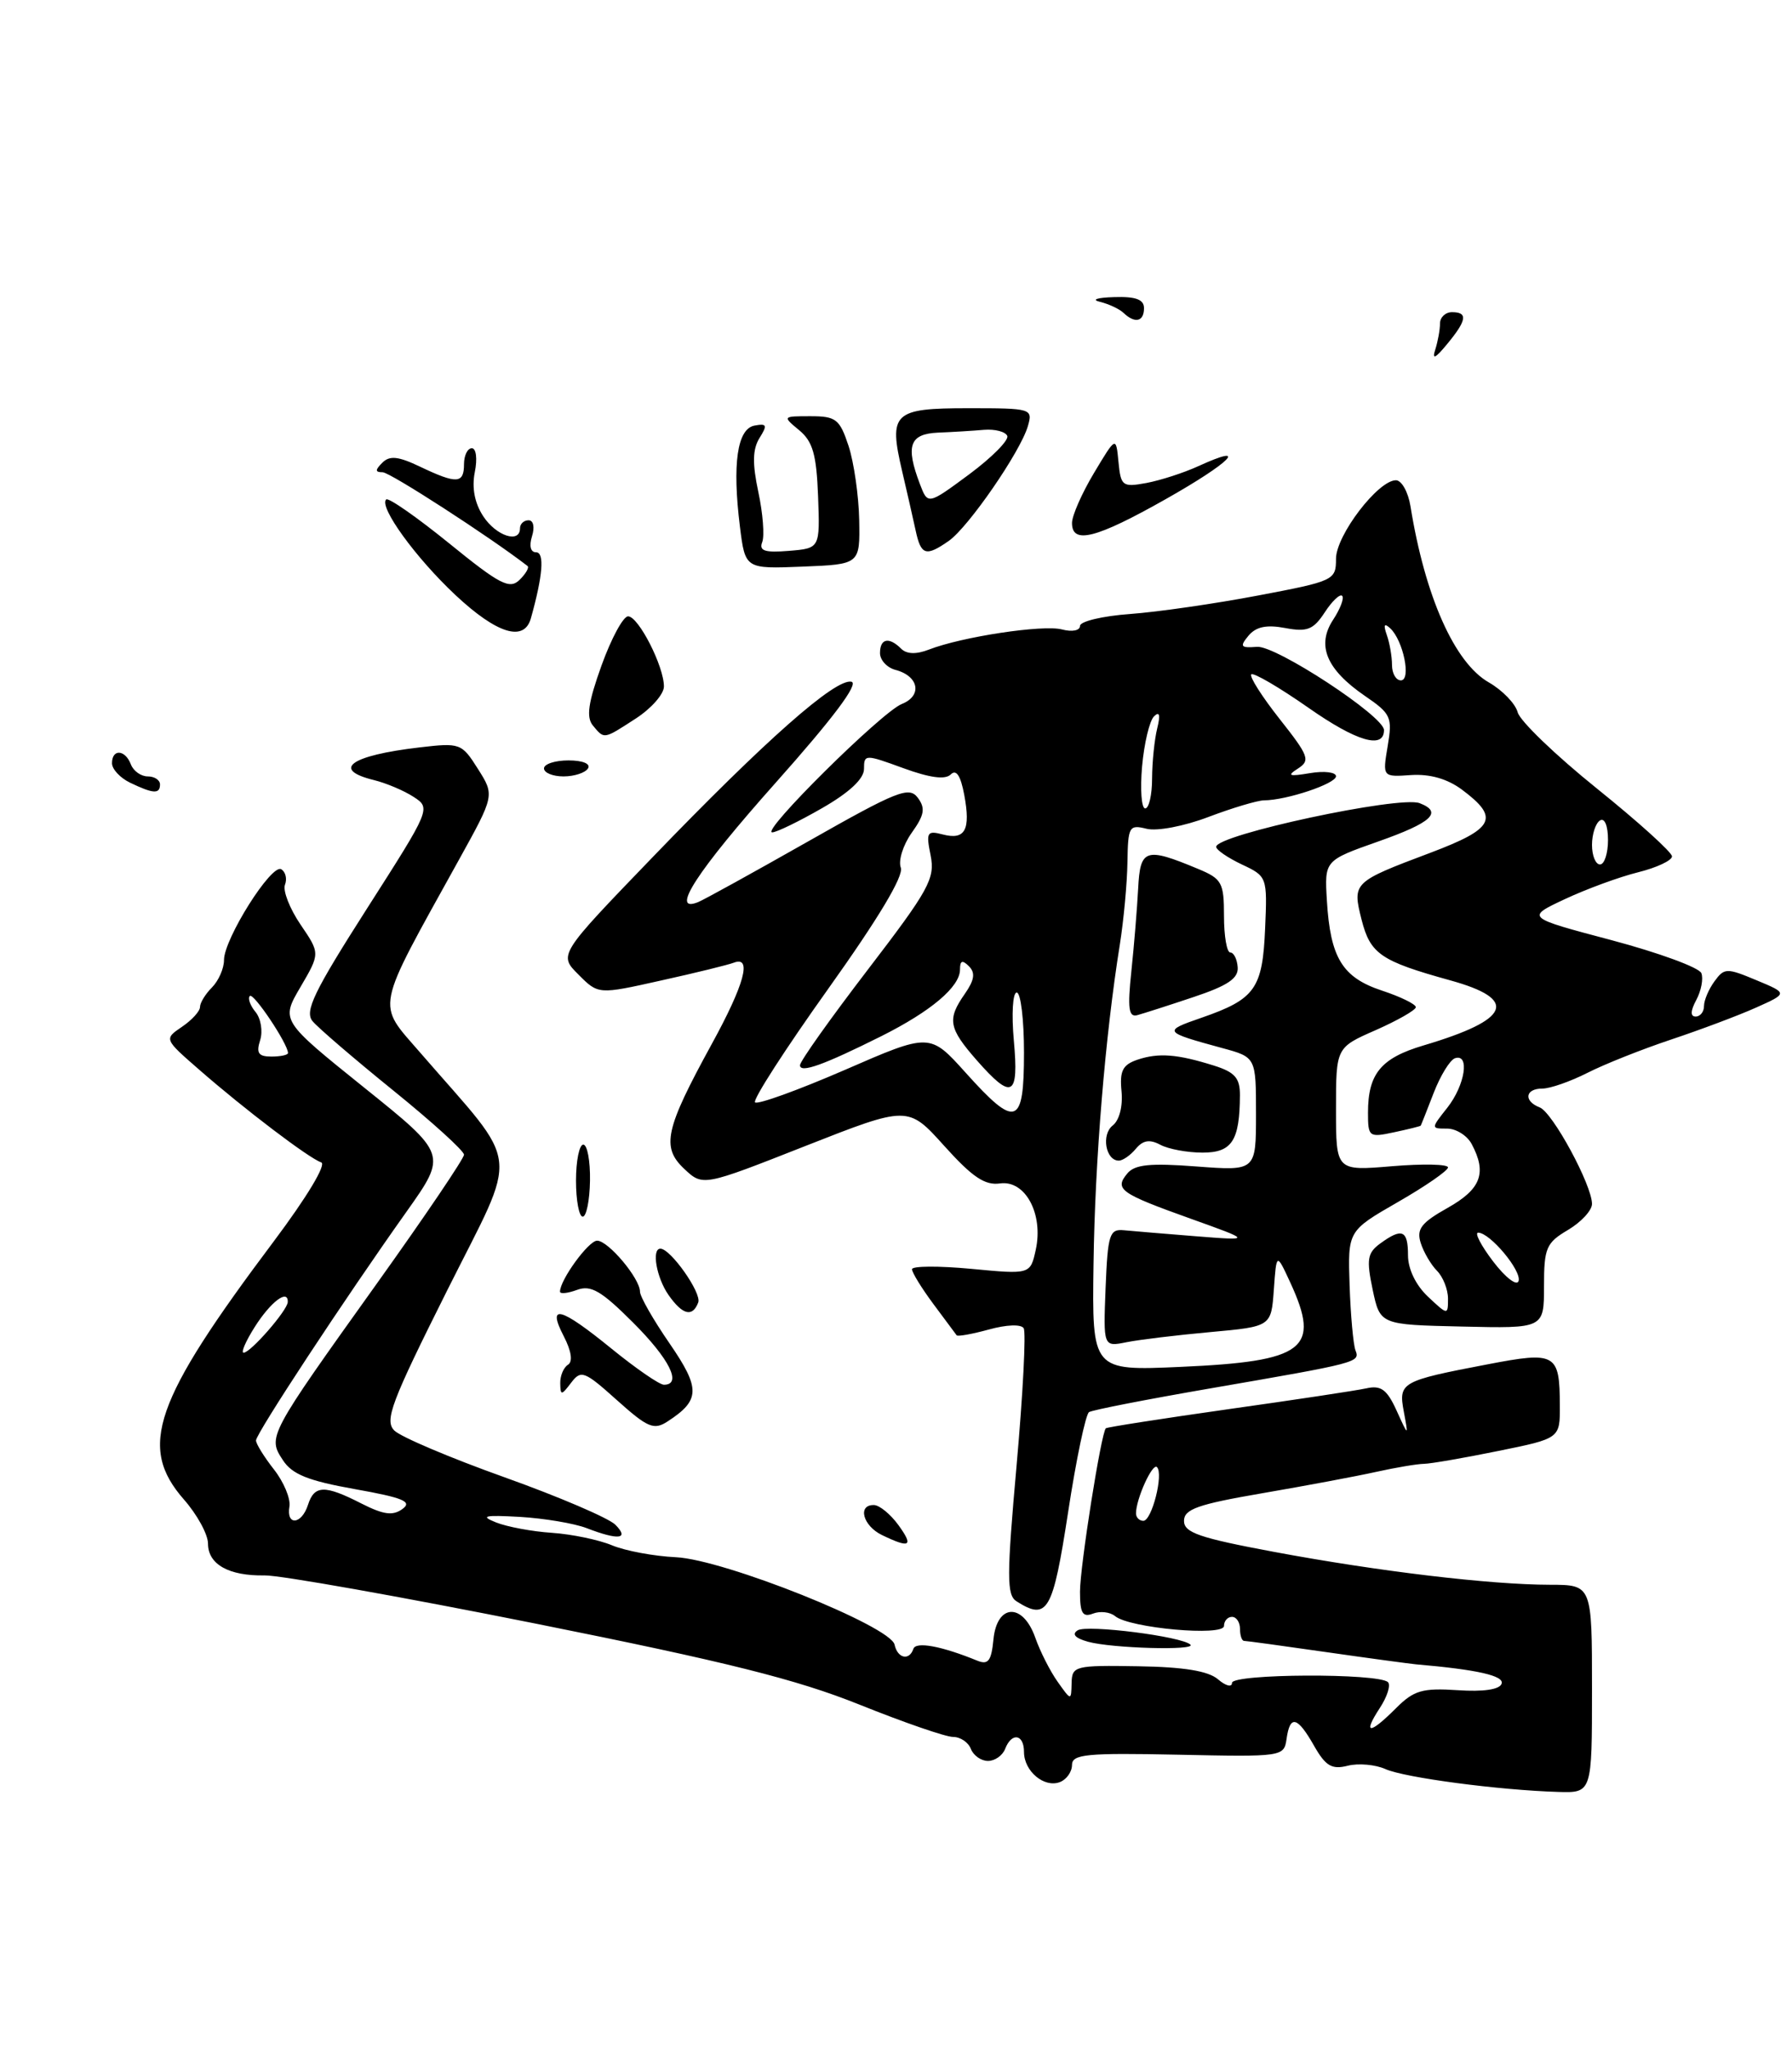 <?xml version="1.0" encoding="UTF-8" standalone="no"?>
<!DOCTYPE svg PUBLIC "-//W3C//DTD SVG 1.1//EN" "http://www.w3.org/Graphics/SVG/1.1/DTD/svg11.dtd" >
<svg xmlns="http://www.w3.org/2000/svg" xmlns:xlink="http://www.w3.org/1999/xlink" version="1.1" viewBox="0 0 224 256">
 <g >
 <path fill="currentColor"
d=" M 199.00 211.00 C 199.00 198.00 199.00 198.00 193.75 197.99 C 186.27 197.98 172.32 196.32 159.25 193.88 C 149.93 192.14 148.00 191.48 148.00 190.01 C 148.00 188.55 149.71 187.94 157.75 186.56 C 163.11 185.64 169.53 184.44 172.00 183.89 C 174.47 183.34 177.18 182.89 178.00 182.88 C 178.82 182.87 182.99 182.15 187.25 181.28 C 195.00 179.71 195.00 179.71 194.98 175.61 C 194.96 169.08 194.49 168.81 185.95 170.45 C 175.11 172.52 174.79 172.70 175.48 176.38 C 176.06 179.50 176.06 179.50 174.57 176.22 C 173.37 173.59 172.62 173.04 170.79 173.45 C 169.53 173.73 161.75 174.90 153.50 176.06 C 145.25 177.23 138.38 178.30 138.23 178.44 C 137.64 179.02 135.00 195.70 135.00 198.86 C 135.00 201.55 135.32 202.09 136.63 201.59 C 137.52 201.25 138.76 201.39 139.39 201.91 C 141.20 203.41 153.00 204.47 153.00 203.13 C 153.00 202.51 153.45 202.00 154.00 202.00 C 154.55 202.00 155.00 202.68 155.00 203.50 C 155.00 204.32 155.23 205.00 155.51 205.00 C 155.79 205.00 160.40 205.63 165.76 206.40 C 171.12 207.17 176.18 207.85 177.00 207.93 C 184.67 208.59 188.05 209.36 187.70 210.35 C 187.46 211.08 185.42 211.38 182.20 211.16 C 177.79 210.87 176.73 211.18 174.50 213.41 C 171.19 216.72 170.30 216.72 172.46 213.41 C 173.40 211.99 173.86 210.53 173.50 210.16 C 172.34 209.01 154.00 209.09 154.00 210.25 C 154.00 210.83 153.21 210.63 152.25 209.80 C 151.03 208.76 148.00 208.26 142.25 208.17 C 134.36 208.04 134.00 208.13 133.95 210.27 C 133.90 212.50 133.90 212.50 132.20 210.10 C 131.26 208.78 130.01 206.31 129.41 204.60 C 127.86 200.20 124.61 200.34 124.18 204.83 C 123.92 207.50 123.53 208.02 122.18 207.48 C 117.68 205.64 114.48 205.05 114.17 206.00 C 113.66 207.52 112.19 207.19 111.82 205.47 C 111.33 203.16 90.53 194.84 84.50 194.55 C 81.75 194.42 78.15 193.75 76.50 193.06 C 74.85 192.37 71.47 191.67 69.00 191.50 C 66.53 191.34 63.38 190.75 62.00 190.20 C 59.97 189.39 60.53 189.26 65.00 189.51 C 68.03 189.69 71.77 190.32 73.32 190.91 C 77.33 192.46 78.72 192.29 76.91 190.48 C 76.07 189.65 69.84 186.98 63.06 184.56 C 56.28 182.14 50.08 179.51 49.29 178.72 C 48.04 177.46 48.89 175.21 55.89 161.23 C 64.93 143.17 65.27 146.21 52.57 131.56 C 47.02 125.14 46.72 126.65 57.36 107.43 C 61.83 99.36 61.83 99.36 59.74 96.06 C 57.71 92.85 57.52 92.78 52.41 93.38 C 43.79 94.39 41.37 96.14 46.75 97.46 C 48.26 97.83 50.49 98.77 51.69 99.55 C 53.88 100.97 53.84 101.05 45.86 113.53 C 39.22 123.92 38.05 126.35 39.07 127.58 C 39.75 128.40 44.28 132.29 49.15 136.23 C 54.02 140.17 58.00 143.78 58.00 144.26 C 58.00 144.74 53.11 151.96 47.14 160.31 C 33.48 179.41 33.44 179.49 35.36 182.42 C 36.52 184.20 38.52 185.00 44.36 186.04 C 50.41 187.12 51.57 187.60 50.31 188.52 C 49.10 189.40 47.94 189.24 45.16 187.83 C 40.58 185.49 39.29 185.53 38.50 188.00 C 37.71 190.48 35.76 190.66 36.18 188.21 C 36.34 187.23 35.47 185.14 34.24 183.58 C 33.01 182.01 32.00 180.38 32.00 179.96 C 32.00 179.10 43.10 162.23 50.83 151.36 C 55.90 144.21 55.90 144.21 45.50 135.86 C 35.10 127.50 35.10 127.50 37.56 123.31 C 40.02 119.11 40.02 119.11 37.56 115.50 C 36.21 113.51 35.34 111.28 35.62 110.54 C 35.91 109.80 35.70 108.93 35.16 108.60 C 33.95 107.85 28.00 117.29 28.00 119.94 C 28.00 121.00 27.32 122.53 26.50 123.36 C 25.68 124.18 25.00 125.28 25.00 125.81 C 25.00 126.33 23.99 127.44 22.75 128.28 C 20.50 129.81 20.50 129.81 24.91 133.65 C 30.59 138.61 38.63 144.71 40.15 145.22 C 40.84 145.45 38.37 149.55 34.24 155.06 C 19.20 175.08 17.22 180.76 23.00 187.35 C 24.65 189.23 26.00 191.70 26.00 192.85 C 26.00 195.44 28.61 196.90 33.07 196.82 C 34.96 196.78 50.20 199.49 66.95 202.84 C 90.86 207.63 99.55 209.80 107.45 212.97 C 112.98 215.19 118.24 217.01 119.14 217.00 C 120.05 217.00 121.05 217.68 121.36 218.50 C 121.68 219.32 122.64 220.00 123.50 220.00 C 124.36 220.00 125.32 219.32 125.64 218.50 C 126.45 216.39 128.00 216.63 128.00 218.88 C 128.00 221.28 130.53 223.40 132.49 222.64 C 133.32 222.32 134.00 221.36 134.00 220.50 C 134.00 219.16 135.80 218.98 147.25 219.22 C 160.33 219.50 160.50 219.47 160.82 217.25 C 161.25 214.20 162.17 214.43 164.26 218.11 C 165.70 220.64 166.48 221.10 168.46 220.60 C 169.79 220.26 171.92 220.45 173.19 221.02 C 175.59 222.09 187.38 223.65 194.75 223.87 C 199.00 224.00 199.00 224.00 199.00 211.00 Z  M 148.80 205.47 C 147.78 204.45 135.90 202.94 134.71 203.68 C 133.94 204.16 134.39 204.66 136.01 205.11 C 138.98 205.93 149.56 206.23 148.80 205.47 Z  M 133.51 188.95 C 134.52 182.32 135.71 176.68 136.13 176.42 C 136.56 176.15 143.34 174.83 151.21 173.47 C 169.86 170.25 170.02 170.21 169.43 168.69 C 169.16 167.97 168.83 164.33 168.70 160.59 C 168.47 153.78 168.47 153.78 174.73 150.18 C 178.18 148.20 181.00 146.25 181.00 145.85 C 181.00 145.44 177.85 145.38 174.00 145.70 C 167.00 146.29 167.00 146.29 167.00 138.58 C 167.00 130.87 167.00 130.87 171.98 128.69 C 174.71 127.48 176.96 126.20 176.98 125.83 C 176.99 125.47 175.09 124.53 172.75 123.76 C 167.79 122.12 166.29 119.67 165.86 112.50 C 165.56 107.50 165.56 107.50 172.28 105.13 C 178.98 102.77 180.39 101.47 177.45 100.34 C 174.94 99.38 151.98 104.30 152.02 105.80 C 152.03 106.18 153.48 107.17 155.23 108.00 C 158.39 109.48 158.42 109.57 158.14 116.00 C 157.82 123.52 156.90 124.82 150.22 127.14 C 145.32 128.83 145.38 128.92 152.75 130.93 C 157.00 132.08 157.00 132.08 157.00 139.18 C 157.00 146.29 157.00 146.29 149.55 145.73 C 143.77 145.29 141.84 145.48 140.91 146.61 C 139.28 148.58 139.99 149.09 148.82 152.25 C 156.50 155.00 156.50 155.00 149.50 154.45 C 145.65 154.14 141.60 153.81 140.50 153.70 C 138.69 153.52 138.47 154.19 138.20 160.88 C 137.91 168.27 137.91 168.27 140.80 167.69 C 142.39 167.37 147.12 166.80 151.30 166.42 C 158.90 165.73 158.90 165.73 159.23 161.12 C 159.56 156.50 159.56 156.50 161.28 160.22 C 165.13 168.55 163.13 170.08 147.55 170.77 C 136.50 171.26 136.50 171.26 136.69 157.88 C 136.87 144.95 138.15 129.41 139.98 118.00 C 140.46 114.97 140.89 110.35 140.93 107.73 C 141.00 103.25 141.14 103.00 143.32 103.54 C 144.62 103.87 148.03 103.22 151.07 102.06 C 154.06 100.93 157.18 100.00 158.00 99.99 C 160.81 99.98 167.00 97.91 167.00 96.98 C 167.00 96.47 165.54 96.29 163.75 96.59 C 161.11 97.03 160.82 96.93 162.24 96.02 C 163.82 95.01 163.61 94.45 159.95 89.82 C 157.74 87.02 156.15 84.52 156.41 84.25 C 156.68 83.99 159.90 85.87 163.58 88.44 C 169.56 92.63 173.00 93.64 173.00 91.21 C 173.00 89.48 159.49 80.62 157.13 80.81 C 155.08 80.97 154.93 80.79 156.06 79.42 C 157.00 78.30 158.31 78.02 160.64 78.46 C 163.40 78.98 164.17 78.67 165.59 76.51 C 166.51 75.09 167.50 74.16 167.77 74.44 C 168.05 74.71 167.54 76.06 166.64 77.43 C 164.54 80.63 165.79 83.63 170.61 86.94 C 173.88 89.17 174.07 89.60 173.46 93.21 C 172.81 97.08 172.81 97.08 176.39 96.83 C 178.75 96.68 180.92 97.30 182.74 98.65 C 187.49 102.19 186.83 103.51 178.80 106.54 C 169.10 110.19 169.03 110.26 170.20 114.91 C 171.29 119.18 172.59 120.07 181.25 122.47 C 189.88 124.85 188.86 127.37 177.94 130.61 C 172.61 132.19 171.00 134.15 171.00 139.01 C 171.00 142.04 171.12 142.13 174.25 141.46 C 176.04 141.08 177.54 140.71 177.59 140.63 C 177.64 140.56 178.37 138.72 179.21 136.54 C 180.05 134.37 181.25 132.42 181.87 132.21 C 183.75 131.58 183.14 135.55 180.93 138.37 C 178.85 141.00 178.85 141.00 180.89 141.00 C 182.01 141.00 183.40 141.87 183.96 142.93 C 185.89 146.54 185.13 148.56 180.96 150.90 C 177.65 152.76 177.04 153.55 177.59 155.29 C 177.96 156.45 178.88 158.02 179.63 158.77 C 180.38 159.53 181.00 161.09 181.00 162.25 C 181.00 164.32 180.96 164.31 178.50 162.00 C 176.98 160.57 176.00 158.55 176.00 156.83 C 176.00 153.67 175.26 153.36 172.52 155.36 C 170.92 156.53 170.79 157.34 171.58 161.11 C 172.51 165.50 172.51 165.50 182.75 165.73 C 193.00 165.97 193.00 165.97 193.00 160.70 C 193.00 155.91 193.27 155.27 196.00 153.66 C 197.65 152.68 199.00 151.22 199.00 150.41 C 199.00 148.06 194.07 138.96 192.46 138.35 C 190.42 137.56 190.64 136.00 192.79 136.00 C 193.77 136.00 196.31 135.11 198.44 134.03 C 200.56 132.95 205.27 131.08 208.90 129.87 C 212.53 128.66 217.30 126.87 219.49 125.89 C 223.49 124.10 223.49 124.10 219.55 122.46 C 215.84 120.91 215.54 120.91 214.31 122.60 C 213.59 123.58 213.00 124.97 213.00 125.69 C 213.00 126.41 212.53 127.00 211.96 127.00 C 211.28 127.00 211.30 126.30 212.04 124.92 C 212.65 123.78 212.94 122.27 212.67 121.58 C 212.40 120.88 207.35 119.03 201.45 117.46 C 190.72 114.62 190.72 114.62 195.61 112.33 C 198.30 111.07 202.41 109.56 204.75 108.98 C 207.09 108.40 209.00 107.50 209.00 106.99 C 209.00 106.48 204.78 102.67 199.61 98.51 C 194.45 94.36 189.99 90.07 189.71 88.99 C 189.42 87.90 187.80 86.23 186.11 85.26 C 181.82 82.82 178.13 74.53 176.31 63.25 C 176.02 61.46 175.20 60.00 174.49 60.00 C 172.26 60.00 167.00 66.88 167.00 69.81 C 167.00 72.49 166.76 72.60 157.25 74.40 C 151.89 75.42 144.69 76.46 141.25 76.71 C 137.81 76.96 135.00 77.63 135.00 78.20 C 135.00 78.78 134.01 78.97 132.75 78.64 C 130.40 78.01 120.23 79.55 116.10 81.16 C 114.53 81.77 113.33 81.73 112.65 81.05 C 111.13 79.53 110.00 79.76 110.00 81.59 C 110.00 82.47 110.87 83.41 111.93 83.69 C 114.86 84.46 115.32 86.92 112.73 87.95 C 110.22 88.94 95.01 104.01 96.53 103.99 C 97.06 103.99 99.86 102.63 102.75 100.97 C 106.17 99.01 108.00 97.30 108.00 96.07 C 108.00 94.22 108.13 94.22 112.92 95.97 C 116.24 97.18 118.16 97.44 118.85 96.75 C 119.53 96.07 120.08 96.90 120.53 99.30 C 121.35 103.69 120.65 104.98 117.84 104.25 C 115.88 103.74 115.74 103.97 116.33 106.88 C 116.90 109.76 116.13 111.16 108.48 121.14 C 103.82 127.22 100.00 132.59 100.00 133.08 C 100.00 134.12 102.94 133.06 110.19 129.44 C 116.39 126.33 120.00 123.28 120.00 121.13 C 120.00 120.00 120.29 119.89 121.12 120.72 C 121.94 121.54 121.80 122.44 120.62 124.14 C 118.37 127.35 118.56 128.43 122.10 132.47 C 126.52 137.49 127.37 137.04 126.73 130.00 C 126.43 126.69 126.59 124.00 127.09 124.00 C 127.59 124.00 128.00 127.38 128.00 131.50 C 128.00 140.69 127.01 141.03 120.71 134.02 C 116.23 129.04 116.23 129.04 105.60 133.67 C 99.74 136.21 94.70 138.03 94.38 137.72 C 94.07 137.40 98.18 131.03 103.51 123.56 C 109.79 114.76 112.99 109.43 112.60 108.40 C 112.27 107.53 112.88 105.57 113.96 104.05 C 115.56 101.81 115.70 100.98 114.72 99.66 C 113.63 98.21 112.14 98.81 101.00 105.13 C 94.12 109.03 87.94 112.44 87.25 112.71 C 83.67 114.14 87.14 108.81 96.95 97.80 C 104.15 89.72 107.40 85.39 106.43 85.17 C 104.44 84.73 95.70 92.44 81.54 107.13 C 69.82 119.28 69.82 119.28 72.31 121.76 C 74.79 124.25 74.79 124.25 82.62 122.50 C 86.93 121.55 91.03 120.54 91.73 120.27 C 94.04 119.39 93.06 122.98 88.95 130.47 C 83.14 141.07 82.64 143.31 85.52 146.02 C 87.86 148.22 87.86 148.22 100.68 143.17 C 113.50 138.13 113.50 138.13 118.03 143.16 C 121.54 147.06 123.11 148.12 125.00 147.85 C 128.16 147.40 130.45 151.66 129.47 156.14 C 128.79 159.22 128.79 159.22 121.40 158.52 C 117.33 158.14 114.00 158.16 114.00 158.57 C 114.00 158.98 115.20 160.93 116.67 162.91 C 118.14 164.88 119.45 166.65 119.58 166.82 C 119.71 167.00 121.52 166.67 123.61 166.10 C 125.81 165.49 127.64 165.42 127.96 165.94 C 128.27 166.43 127.87 174.11 127.08 183.00 C 125.83 197.02 125.83 199.28 127.07 200.06 C 130.94 202.51 131.60 201.37 133.51 188.95 Z  M 141.98 143.52 C 142.87 142.45 143.71 142.31 145.04 143.02 C 146.05 143.56 148.42 144.00 150.32 144.00 C 154.00 144.00 154.96 142.52 154.99 136.83 C 155.00 134.68 154.36 133.95 151.75 133.13 C 147.13 131.68 144.83 131.51 142.19 132.39 C 140.33 133.02 139.94 133.78 140.19 136.34 C 140.37 138.20 139.92 139.96 139.09 140.61 C 137.64 141.74 138.20 145.00 139.85 145.00 C 140.35 145.00 141.31 144.33 141.98 143.52 Z  M 149.18 124.57 C 153.47 123.14 154.82 122.23 154.71 120.84 C 154.64 119.83 154.22 119.00 153.79 119.00 C 153.35 119.00 153.00 116.95 153.00 114.45 C 153.00 110.26 152.74 109.79 149.75 108.55 C 143.18 105.81 142.52 106.03 142.27 111.00 C 142.14 113.47 141.76 118.13 141.42 121.34 C 140.93 125.97 141.08 127.11 142.15 126.83 C 142.89 126.63 146.05 125.62 149.18 124.57 Z  M 110.25 191.78 C 107.86 190.63 107.15 187.98 109.25 188.03 C 109.94 188.05 111.31 189.17 112.30 190.53 C 114.23 193.19 113.77 193.48 110.25 191.78 Z  M 77.11 174.92 C 73.05 171.28 72.63 171.12 71.40 172.74 C 70.17 174.36 70.06 174.37 70.03 172.81 C 70.01 171.88 70.45 170.84 71.00 170.50 C 71.62 170.11 71.43 168.80 70.47 166.94 C 68.34 162.83 70.02 163.27 76.45 168.50 C 79.49 170.97 82.43 173.00 82.99 173.00 C 85.29 173.00 83.71 169.80 79.13 165.23 C 75.17 161.27 73.87 160.51 72.13 161.15 C 70.96 161.58 70.00 161.68 70.00 161.37 C 70.00 159.90 73.57 155.00 74.64 155.00 C 76.03 155.00 80.00 159.72 80.00 161.38 C 80.00 161.98 81.66 164.89 83.69 167.83 C 87.58 173.49 87.54 174.93 83.44 177.59 C 81.74 178.70 80.96 178.37 77.11 174.92 Z  M 83.56 161.78 C 82.06 159.63 81.42 156.00 82.55 156.00 C 83.82 156.00 87.73 161.54 87.28 162.72 C 86.56 164.60 85.32 164.29 83.56 161.78 Z  M 72.00 147.50 C 72.00 145.03 72.41 143.00 72.91 143.00 C 73.41 143.00 73.79 145.03 73.75 147.50 C 73.71 149.97 73.30 152.00 72.84 152.00 C 72.38 152.00 72.00 149.97 72.00 147.50 Z  M 16.25 97.78 C 15.01 97.18 14.00 96.09 14.00 95.35 C 14.00 93.53 15.65 93.63 16.36 95.50 C 16.68 96.33 17.63 97.00 18.47 97.00 C 19.31 97.00 20.00 97.45 20.00 98.00 C 20.00 99.23 19.16 99.18 16.25 97.78 Z  M 68.00 96.00 C 68.00 95.45 69.38 95.00 71.06 95.00 C 72.84 95.00 73.86 95.42 73.50 96.00 C 73.16 96.55 71.78 97.00 70.44 97.00 C 69.10 97.00 68.00 96.55 68.00 96.00 Z  M 74.11 90.64 C 73.26 89.60 73.52 87.79 75.19 83.14 C 76.41 79.76 77.90 77.00 78.51 77.00 C 79.81 77.00 83.01 83.27 82.99 85.78 C 82.98 86.73 81.41 88.51 79.50 89.75 C 75.41 92.40 75.56 92.38 74.11 90.64 Z  M 56.95 74.36 C 51.96 69.69 47.34 63.32 48.27 62.40 C 48.54 62.12 52.08 64.59 56.13 67.87 C 62.48 73.03 63.70 73.66 64.94 72.45 C 65.73 71.68 66.18 70.89 65.94 70.71 C 61.23 67.07 48.75 59.00 47.83 59.00 C 46.88 59.00 46.87 58.73 47.79 57.81 C 48.71 56.89 49.78 57.00 52.52 58.31 C 57.10 60.49 58.00 60.44 58.00 58.00 C 58.00 56.90 58.44 56.00 58.98 56.00 C 59.52 56.00 59.69 57.31 59.35 58.99 C 58.96 60.94 59.33 62.85 60.40 64.49 C 62.02 66.97 65.00 67.94 65.00 66.00 C 65.00 65.45 65.48 65.00 66.07 65.00 C 66.68 65.00 66.86 65.85 66.50 67.00 C 66.12 68.21 66.32 69.00 67.01 69.00 C 68.09 69.00 67.85 71.94 66.36 77.25 C 65.52 80.24 62.12 79.19 56.95 74.36 Z  M 92.49 65.79 C 91.52 57.96 92.15 53.58 94.31 53.17 C 95.86 52.88 95.95 53.11 94.94 54.72 C 94.07 56.12 94.03 57.90 94.79 61.46 C 95.36 64.12 95.58 66.94 95.28 67.72 C 94.85 68.82 95.59 69.07 98.62 68.82 C 102.50 68.50 102.50 68.50 102.26 62.00 C 102.06 56.78 101.60 55.16 99.90 53.75 C 97.80 52.01 97.81 52.00 101.31 52.00 C 104.50 52.00 104.96 52.36 106.07 55.71 C 106.74 57.76 107.34 61.92 107.40 64.96 C 107.50 70.50 107.50 70.50 100.33 70.79 C 93.15 71.08 93.15 71.08 92.49 65.79 Z  M 114.45 66.25 C 114.12 64.74 113.37 61.42 112.77 58.88 C 111.06 51.57 111.65 51.00 121.04 51.00 C 128.96 51.00 129.12 51.05 128.48 53.25 C 127.55 56.44 121.07 65.83 118.62 67.56 C 115.73 69.58 115.12 69.39 114.45 66.25 Z  M 125.91 54.46 C 125.68 53.93 124.38 53.59 123.00 53.70 C 121.62 53.82 119.04 53.98 117.25 54.05 C 113.69 54.21 113.17 55.69 114.99 60.48 C 115.98 63.08 115.98 63.08 121.15 59.26 C 123.99 57.15 126.13 54.99 125.91 54.46 Z  M 134.00 65.34 C 134.00 64.42 135.24 61.61 136.75 59.09 C 139.50 54.50 139.50 54.50 139.81 57.71 C 140.10 60.74 140.31 60.89 143.31 60.34 C 145.06 60.01 147.98 59.07 149.79 58.24 C 156.31 55.26 153.83 57.78 145.75 62.34 C 137.01 67.28 134.00 68.05 134.00 65.34 Z  M 179.41 43.67 C 179.73 42.66 180.00 41.20 180.00 40.42 C 180.00 39.64 180.68 39.00 181.50 39.00 C 183.51 39.00 183.36 40.01 180.88 43.00 C 179.41 44.79 178.98 44.98 179.41 43.67 Z  M 140.45 39.10 C 139.93 38.60 138.60 37.98 137.50 37.71 C 136.37 37.44 137.13 37.18 139.25 37.12 C 141.97 37.03 143.00 37.41 143.00 38.50 C 143.00 40.19 141.87 40.45 140.45 39.10 Z  M 142.00 189.07 C 142.00 187.27 144.06 182.73 144.62 183.29 C 145.47 184.14 143.98 190.00 142.92 190.00 C 142.41 190.00 142.00 189.58 142.00 189.07 Z  M 31.85 165.77 C 33.84 162.63 36.03 160.98 35.97 162.67 C 35.93 163.71 31.32 169.00 30.45 169.00 C 30.09 169.00 30.72 167.55 31.85 165.77 Z  M 32.52 129.95 C 32.87 128.83 32.61 127.24 31.94 126.43 C 31.27 125.62 30.95 124.72 31.23 124.43 C 31.69 123.98 36.00 130.42 36.00 131.56 C 36.00 131.80 35.07 132.00 33.93 132.00 C 32.30 132.00 32.00 131.57 32.52 129.95 Z  M 186.66 157.62 C 185.14 155.63 184.29 154.00 184.77 154.00 C 186.25 154.00 190.24 158.78 189.82 160.05 C 189.60 160.70 188.18 159.61 186.66 157.62 Z  M 199.00 105.56 C 199.00 104.22 199.45 102.84 200.00 102.50 C 200.58 102.14 201.00 103.16 201.00 104.94 C 201.00 106.62 200.55 108.00 200.00 108.00 C 199.45 108.00 199.00 106.90 199.00 105.56 Z  M 142.76 95.75 C 143.02 92.86 143.69 90.05 144.25 89.50 C 144.94 88.82 145.07 89.31 144.65 91.00 C 144.31 92.38 144.02 95.19 144.01 97.25 C 144.01 99.31 143.62 101.00 143.15 101.00 C 142.68 101.00 142.51 98.64 142.76 95.75 Z  M 174.00 83.08 C 174.00 82.03 173.71 80.34 173.35 79.33 C 172.90 78.05 173.03 77.80 173.78 78.50 C 175.41 80.01 176.43 85.00 175.11 85.00 C 174.50 85.00 174.00 84.14 174.00 83.08 Z "/>
</g>
</svg>